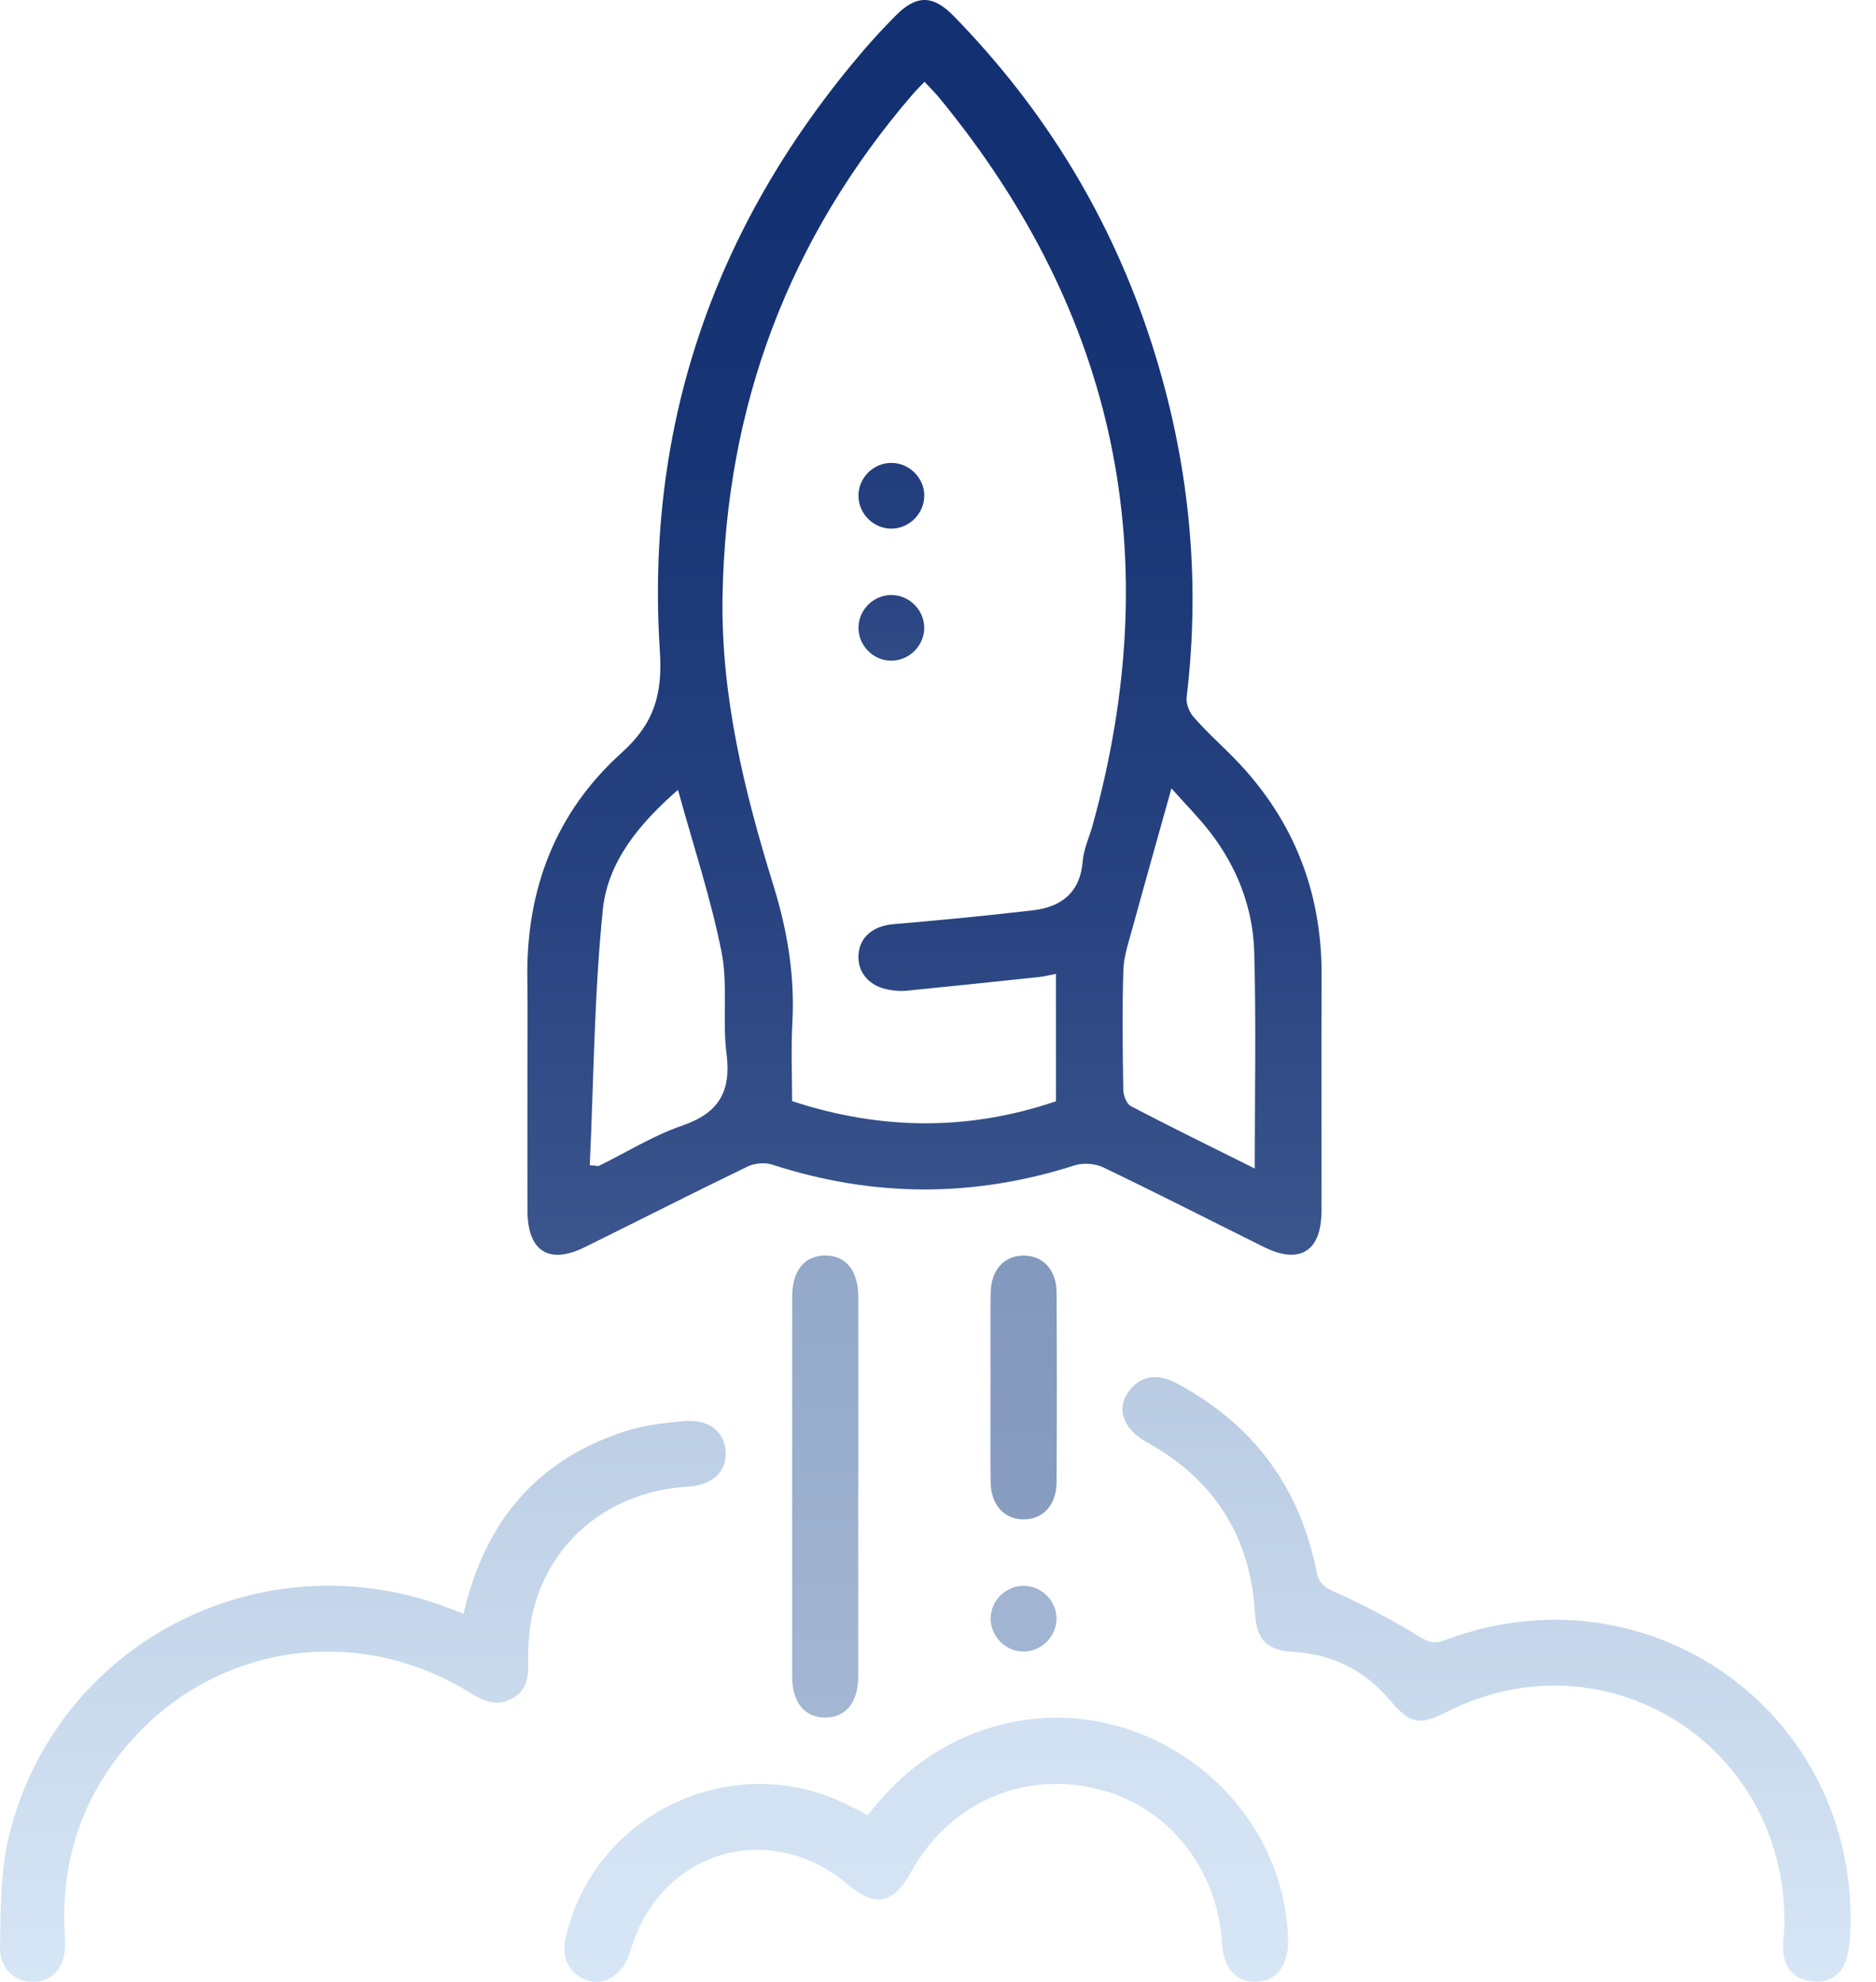 <svg width="71" height="75" viewBox="0 0 71 75" fill="none" xmlns="http://www.w3.org/2000/svg">
<path d="M19.961 40.982C19.961 39.656 19.976 38.327 19.958 37.001C19.915 33.646 21.032 30.735 23.523 28.491C24.742 27.395 25.079 26.299 24.975 24.668C24.41 16.031 27.083 8.431 32.718 1.864C33.091 1.429 33.484 1.01 33.886 0.604C34.675 -0.199 35.304 -0.204 36.091 0.604C39.553 4.146 42.063 8.27 43.581 12.98C44.989 17.349 45.459 21.816 44.91 26.386C44.882 26.623 45.004 26.94 45.168 27.127C45.592 27.617 46.075 28.062 46.538 28.519C48.881 30.835 50.033 33.635 50.018 36.929C50.003 39.896 50.018 42.863 50.013 45.833C50.013 47.35 49.19 47.864 47.841 47.194C45.812 46.188 43.795 45.155 41.754 44.177C41.447 44.028 40.995 43.998 40.673 44.1C36.85 45.327 33.042 45.314 29.224 44.072C28.946 43.982 28.552 44.018 28.287 44.148C26.224 45.145 24.185 46.185 22.131 47.197C20.776 47.867 19.969 47.35 19.963 45.827C19.958 44.212 19.963 42.6 19.963 40.985L19.961 40.982ZM39.962 36.855C39.722 36.901 39.525 36.952 39.324 36.973C37.645 37.152 35.966 37.328 34.284 37.494C34.08 37.514 33.865 37.492 33.661 37.458C32.912 37.338 32.447 36.807 32.49 36.135C32.534 35.452 33.05 35.041 33.811 34.974C35.57 34.824 37.325 34.655 39.078 34.451C40.164 34.325 40.88 33.786 40.977 32.588C41.013 32.13 41.225 31.688 41.35 31.238C44.169 21.07 42.275 11.891 35.564 3.721C35.391 3.509 35.194 3.315 34.989 3.095C34.8 3.295 34.67 3.42 34.553 3.555C29.848 9.019 27.469 15.367 27.346 22.56C27.282 26.329 28.166 29.94 29.27 33.502C29.802 35.215 30.086 36.929 29.988 38.718C29.935 39.699 29.978 40.686 29.978 41.67C33.369 42.781 36.673 42.794 39.965 41.675V36.855H39.962ZM25.662 29.889C24.198 31.164 23.002 32.605 22.815 34.42C22.488 37.63 22.47 40.872 22.322 44.095C22.573 44.113 22.631 44.136 22.67 44.118C23.72 43.604 24.727 42.97 25.823 42.595C27.206 42.119 27.678 41.309 27.497 39.881C27.333 38.603 27.558 37.264 27.305 36.012C26.899 33.983 26.242 32.005 25.66 29.894L25.662 29.889ZM47.488 44.22C47.488 41.386 47.542 38.705 47.468 36.027C47.422 34.359 46.824 32.82 45.794 31.486C45.362 30.929 44.861 30.428 44.335 29.835C43.811 31.714 43.328 33.413 42.863 35.115C42.72 35.639 42.533 36.173 42.515 36.707C42.469 38.215 42.487 39.725 42.513 41.235C42.515 41.453 42.638 41.777 42.801 41.861C44.317 42.654 45.855 43.405 47.488 44.22Z" fill="url(#paint0_linear_1193_3029)"/>
<path d="M67.531 72.946C67.704 66.079 60.792 61.722 54.756 64.784C53.716 65.313 53.366 65.244 52.602 64.339C51.643 63.202 50.424 62.599 48.94 62.512C47.938 62.453 47.557 62.052 47.498 61.053C47.327 58.142 45.952 55.988 43.399 54.575C42.456 54.053 42.206 53.223 42.807 52.548C43.333 51.958 43.946 52.032 44.58 52.372C47.44 53.915 49.193 56.287 49.824 59.458C49.923 59.956 50.146 60.079 50.567 60.268C51.648 60.749 52.701 61.313 53.711 61.932C54.063 62.146 54.286 62.223 54.679 62.072C62.389 59.154 70.313 64.817 70.03 73.033C70.017 73.37 69.989 73.712 69.907 74.037C69.738 74.712 69.263 75.059 68.583 74.985C67.906 74.908 67.513 74.476 67.487 73.776C67.474 73.467 67.518 73.153 67.531 72.948V72.946Z" fill="url(#paint1_linear_1193_3029)"/>
<path d="M17.544 61.066C18.338 57.611 20.293 55.257 23.636 54.171C24.369 53.933 25.161 53.839 25.936 53.777C26.85 53.703 27.433 54.202 27.466 54.955C27.497 55.707 26.95 56.205 26.033 56.259C23.209 56.425 20.955 58.157 20.222 60.792C20.05 61.408 19.989 62.072 19.992 62.716C19.997 63.345 20.017 63.928 19.383 64.278C18.765 64.618 18.244 64.342 17.712 64.014C13.567 61.477 8.346 62.185 5.081 65.745C3.297 67.687 2.413 69.997 2.431 72.642C2.431 72.928 2.454 73.214 2.464 73.5C2.489 74.374 2.063 74.939 1.334 74.995C0.624 75.051 -0.018 74.538 0 73.684C0.028 72.238 0.013 70.743 0.368 69.358C2.211 62.154 9.849 58.224 16.833 60.797C17.053 60.879 17.27 60.961 17.541 61.066H17.544Z" fill="url(#paint2_linear_1193_3029)"/>
<path d="M32.843 68.688C34.179 66.951 35.848 65.773 37.956 65.251C43.256 63.938 48.615 67.986 48.748 73.411C48.771 74.379 48.316 74.977 47.534 74.998C46.785 75.016 46.302 74.471 46.249 73.546C46.08 70.641 44.117 68.262 41.393 67.666C38.575 67.05 35.886 68.29 34.471 70.858C33.814 72.049 33.116 72.189 32.115 71.336C29.13 68.791 24.954 70.045 23.863 73.82C23.546 74.913 22.57 75.338 21.803 74.704C21.29 74.277 21.297 73.733 21.451 73.137C22.647 68.507 27.865 66.153 32.133 68.326C32.36 68.441 32.587 68.561 32.84 68.691L32.843 68.688Z" fill="url(#paint3_linear_1193_3029)"/>
<path d="M32.48 56.335C32.48 58.704 32.483 61.073 32.48 63.442C32.48 64.426 32.007 64.998 31.228 64.998C30.448 64.998 29.981 64.423 29.981 63.44C29.978 58.648 29.978 53.859 29.981 49.068C29.981 48.084 30.451 47.511 31.233 47.511C32.012 47.511 32.48 48.084 32.483 49.07C32.488 51.49 32.483 53.913 32.483 56.333L32.48 56.335Z" fill="url(#paint4_linear_1193_3029)"/>
<path d="M37.491 52.436C37.491 51.265 37.481 50.092 37.494 48.922C37.504 48.063 38 47.519 38.733 47.514C39.469 47.509 39.983 48.053 39.988 48.907C40.001 51.301 40.001 53.696 39.988 56.09C39.983 56.949 39.482 57.493 38.748 57.498C38.015 57.503 37.504 56.956 37.494 56.105C37.478 54.881 37.489 53.66 37.489 52.436H37.491Z" fill="url(#paint5_linear_1193_3029)"/>
<path d="M38.748 60.013C39.428 60.018 39.99 60.585 39.985 61.262C39.98 61.939 39.408 62.504 38.731 62.499C38.051 62.494 37.489 61.924 37.494 61.247C37.499 60.567 38.066 60.008 38.746 60.013H38.748Z" fill="url(#paint6_linear_1193_3029)"/>
<path d="M34.979 18.74C34.992 19.414 34.432 19.992 33.755 20.005C33.078 20.017 32.501 19.46 32.49 18.781C32.477 18.101 33.032 17.528 33.714 17.518C34.392 17.505 34.969 18.062 34.982 18.74H34.979Z" fill="url(#paint7_linear_1193_3029)"/>
<path d="M33.724 22.517C34.404 22.512 34.974 23.074 34.979 23.751C34.984 24.426 34.42 24.998 33.742 25.003C33.065 25.008 32.495 24.446 32.49 23.769C32.485 23.089 33.045 22.522 33.727 22.517H33.724Z" fill="url(#paint8_linear_1193_3029)"/>
<defs>
<linearGradient id="paint0_linear_1193_3029" x1="35.011" y1="119.271" x2="35.011" y2="5.268" gradientUnits="userSpaceOnUse">
<stop stop-color="#D9E9F8"/>
<stop offset="0.01" stop-color="#D5E5F5"/>
<stop offset="0.21" stop-color="#9AAECD"/>
<stop offset="0.4" stop-color="#6A81AC"/>
<stop offset="0.58" stop-color="#445E93"/>
<stop offset="0.74" stop-color="#294481"/>
<stop offset="0.89" stop-color="#183575"/>
<stop offset="1" stop-color="#133072"/>
</linearGradient>
<linearGradient id="paint1_linear_1193_3029" x1="35.023" y1="76.701" x2="35.023" y2="-159.849" gradientUnits="userSpaceOnUse">
<stop stop-color="#D9E9F8"/>
<stop offset="0.01" stop-color="#D5E5F5"/>
<stop offset="0.21" stop-color="#9AAECD"/>
<stop offset="0.4" stop-color="#6A81AC"/>
<stop offset="0.58" stop-color="#445E93"/>
<stop offset="0.74" stop-color="#294481"/>
<stop offset="0.89" stop-color="#183575"/>
<stop offset="1" stop-color="#133072"/>
</linearGradient>
<linearGradient id="paint2_linear_1193_3029" x1="35.017" y1="76.818" x2="35.017" y2="-178.178" gradientUnits="userSpaceOnUse">
<stop stop-color="#D9E9F8"/>
<stop offset="0.01" stop-color="#D5E5F5"/>
<stop offset="0.21" stop-color="#9AAECD"/>
<stop offset="0.4" stop-color="#6A81AC"/>
<stop offset="0.58" stop-color="#445E93"/>
<stop offset="0.74" stop-color="#294481"/>
<stop offset="0.89" stop-color="#183575"/>
<stop offset="1" stop-color="#133072"/>
</linearGradient>
<linearGradient id="paint3_linear_1193_3029" x1="35.023" y1="78.855" x2="35.023" y2="-462.595" gradientUnits="userSpaceOnUse">
<stop stop-color="#D9E9F8"/>
<stop offset="0.01" stop-color="#D5E5F5"/>
<stop offset="0.21" stop-color="#9AAECD"/>
<stop offset="0.4" stop-color="#6A81AC"/>
<stop offset="0.58" stop-color="#445E93"/>
<stop offset="0.74" stop-color="#294481"/>
<stop offset="0.89" stop-color="#183575"/>
<stop offset="1" stop-color="#133072"/>
</linearGradient>
<linearGradient id="paint4_linear_1193_3029" x1="34.978" y1="120.101" x2="34.978" y2="-189.467" gradientUnits="userSpaceOnUse">
<stop stop-color="#D9E9F8"/>
<stop offset="0.01" stop-color="#D5E5F5"/>
<stop offset="0.21" stop-color="#9AAECD"/>
<stop offset="0.4" stop-color="#6A81AC"/>
<stop offset="0.58" stop-color="#445E93"/>
<stop offset="0.74" stop-color="#294481"/>
<stop offset="0.89" stop-color="#183575"/>
<stop offset="1" stop-color="#133072"/>
</linearGradient>
<linearGradient id="paint5_linear_1193_3029" x1="35.074" y1="210.333" x2="35.074" y2="-331.863" gradientUnits="userSpaceOnUse">
<stop stop-color="#D9E9F8"/>
<stop offset="0.01" stop-color="#D5E5F5"/>
<stop offset="0.21" stop-color="#9AAECD"/>
<stop offset="0.4" stop-color="#6A81AC"/>
<stop offset="0.58" stop-color="#445E93"/>
<stop offset="0.74" stop-color="#294481"/>
<stop offset="0.89" stop-color="#183575"/>
<stop offset="1" stop-color="#133072"/>
</linearGradient>
<linearGradient id="paint6_linear_1193_3029" x1="35.054" y1="467.563" x2="35.054" y2="-1709.54" gradientUnits="userSpaceOnUse">
<stop stop-color="#D9E9F8"/>
<stop offset="0.01" stop-color="#D5E5F5"/>
<stop offset="0.21" stop-color="#9AAECD"/>
<stop offset="0.4" stop-color="#6A81AC"/>
<stop offset="0.58" stop-color="#445E93"/>
<stop offset="0.74" stop-color="#294481"/>
<stop offset="0.89" stop-color="#183575"/>
<stop offset="1" stop-color="#133072"/>
</linearGradient>
<linearGradient id="paint7_linear_1193_3029" x1="34.914" y1="1749.06" x2="34.914" y2="-427.72" gradientUnits="userSpaceOnUse">
<stop stop-color="#D9E9F8"/>
<stop offset="0.01" stop-color="#D5E5F5"/>
<stop offset="0.21" stop-color="#9AAECD"/>
<stop offset="0.4" stop-color="#6A81AC"/>
<stop offset="0.58" stop-color="#445E93"/>
<stop offset="0.74" stop-color="#294481"/>
<stop offset="0.89" stop-color="#183575"/>
<stop offset="1" stop-color="#133072"/>
</linearGradient>
<linearGradient id="paint8_linear_1193_3029" x1="33.732" y1="75.514" x2="33.732" y2="3.335" gradientUnits="userSpaceOnUse">
<stop stop-color="#D9E9F8"/>
<stop offset="0.01" stop-color="#D5E5F5"/>
<stop offset="0.21" stop-color="#9AAECD"/>
<stop offset="0.4" stop-color="#6A81AC"/>
<stop offset="0.58" stop-color="#445E93"/>
<stop offset="0.74" stop-color="#294481"/>
<stop offset="0.89" stop-color="#183575"/>
<stop offset="1" stop-color="#133072"/>
</linearGradient>
</defs>
</svg>
